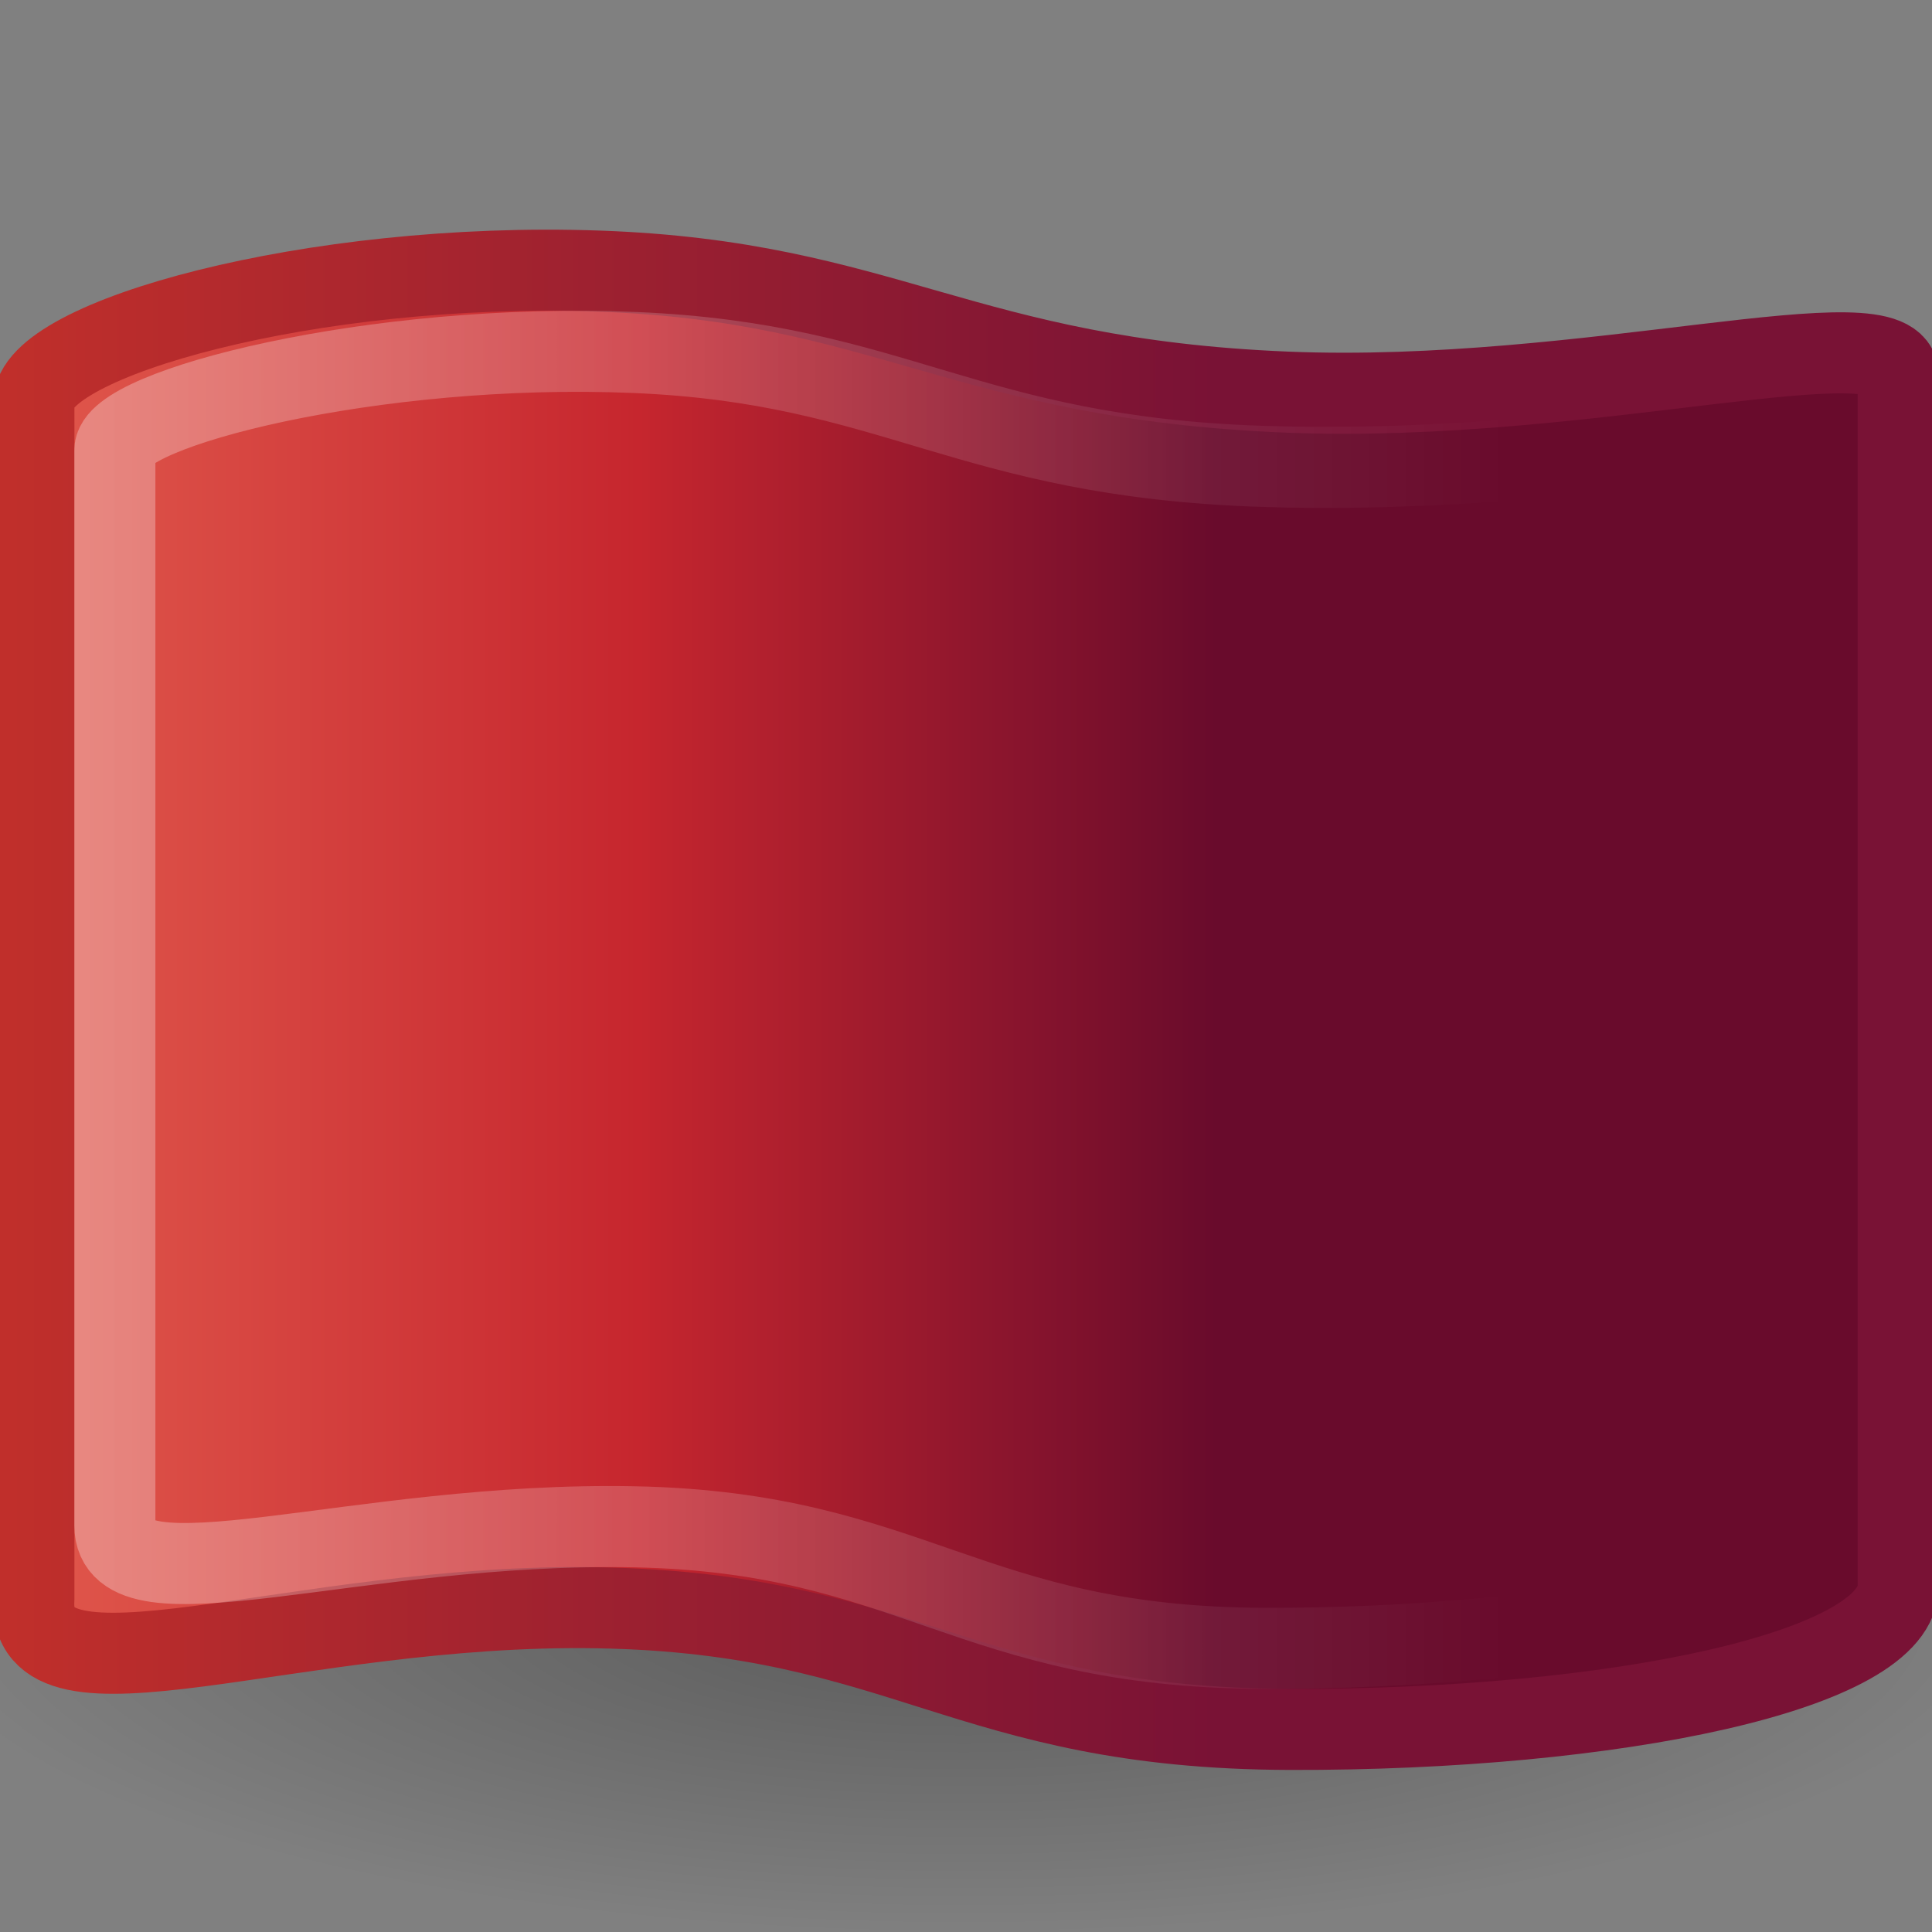 <?xml version="1.0" encoding="UTF-8" standalone="no"?>
<!-- Created with Inkscape (http://www.inkscape.org/) -->

<svg
   xmlns:dc="http://purl.org/dc/elements/1.1/"
   xmlns:cc="http://creativecommons.org/ns#"
   xmlns:rdf="http://www.w3.org/1999/02/22-rdf-syntax-ns#"
   xmlns:svg="http://www.w3.org/2000/svg"
   xmlns="http://www.w3.org/2000/svg"
   xmlns:xlink="http://www.w3.org/1999/xlink"
   xmlns:sodipodi="http://sodipodi.sourceforge.net/DTD/sodipodi-0.dtd"
   xmlns:inkscape="http://www.inkscape.org/namespaces/inkscape"
   id="svg4289"
   height="22"
   width="22"
   version="1.1"
   inkscape:version="0.48.1 r9760"
   sodipodi:docname="flag-red.svg">
  <rect width="100%" height="100%" fill="#808080" stroke="none"/>
  <sodipodi:namedview
     pagecolor="#ffffff"
     bordercolor="#666666"
     borderopacity="1"
     objecttolerance="10"
     gridtolerance="10"
     guidetolerance="10"
     inkscape:pageopacity="0"
     inkscape:pageshadow="2"
     inkscape:window-width="1366"
     inkscape:window-height="688"
     id="namedview25"
     showgrid="false"
     inkscape:zoom="6.6142578"
     inkscape:cx="26.236275"
     inkscape:cy="12.595582"
     inkscape:window-x="0"
     inkscape:window-y="25"
     inkscape:window-maximized="1"
     inkscape:current-layer="svg4289" />
  <defs
     id="defs4291">
    <radialGradient
       id="radialGradient3991"
       gradientUnits="userSpaceOnUse"
       cy="4.625"
       cx="62.625"
       gradientTransform="matrix(1.224,0,0,0.376,-64.624,18.259)"
       r="10.625">
      <stop
         id="stop8840"
         offset="0" />
      <stop
         id="stop8842"
         style="stop-opacity:0"
         offset="1" />
    </radialGradient>
    <linearGradient
       id="linearGradient4007"
       y2="24.491"
       gradientUnits="userSpaceOnUse"
       x2="37.661"
       gradientTransform="matrix(0.488,0,0,0.47,0.279,0.981)"
       y1="24.491"
       x1="2">
      <stop
         id="stop4875"
         style="stop-color:#fff"
         offset="0" />
      <stop
         id="stop4877"
         style="stop-color:#fff;stop-opacity:0"
         offset="1" />
    </linearGradient>
    <linearGradient
       inkscape:collect="always"
       xlink:href="#linearGradient4007"
       id="linearGradient3089"
       gradientUnits="userSpaceOnUse"
       gradientTransform="matrix(0.451,0,0,0.434,0.181,0.752)"
       x1="2"
       y1="24.491"
       x2="37.661"
       y2="24.491" />
    <linearGradient
       inkscape:collect="always"
       xlink:href="#radialGradient2696"
       id="linearGradient3092"
       gradientUnits="userSpaceOnUse"
       gradientTransform="matrix(0.626,0,0,0.616,-3.725,-0.921)"
       x1="-2.853"
       y1="19.599"
       x2="28.06"
       y2="19.599" />
    <linearGradient
       inkscape:collect="always"
       xlink:href="#linearGradient2698"
       id="linearGradient3094"
       gradientUnits="userSpaceOnUse"
       gradientTransform="matrix(0.472,0,0,0.461,-0.321,0.082)"
       x1="30"
       y1="30"
       x2="-11"
       y2="30" />
    <radialGradient
       inkscape:collect="always"
       xlink:href="#radialGradient3991"
       id="radialGradient3097"
       gradientUnits="userSpaceOnUse"
       gradientTransform="matrix(1.129,0,0,0.348,-59.73,16.701)"
       cx="62.625"
       cy="4.625"
       r="10.625" />
    <radialGradient
       r="20"
       gradientTransform="matrix(3.0338e-8,0.905,-1.305,0,23.027,-4.636)"
       cx="12.011"
       cy="10.993"
       gradientUnits="userSpaceOnUse"
       id="radialGradient2696">
      <stop
         offset="0"
         style="stop-color:#f89b7e"
         id="stop3244" />
      <stop
         offset=".262"
         style="stop-color:#e35d4f"
         id="stop3246" />
      <stop
         offset=".661"
         style="stop-color:#c6262e"
         id="stop3248" />
      <stop
         offset="1"
         style="stop-color:#690b2c"
         id="stop3250" />
    </radialGradient>
    <linearGradient
       x1="24"
       y1="44"
       gradientTransform="matrix(0.538,0,0,0.538,-0.923,-0.923)"
       x2="24"
       gradientUnits="userSpaceOnUse"
       y2="3.899"
       id="linearGradient2698">
      <stop
         offset="0"
         style="stop-color:#791235"
         id="stop2492" />
      <stop
         offset="1"
         style="stop-color:#dd3b27"
         id="stop2494" />
    </linearGradient>
  </defs>
  <path
     inkscape:connector-curvature="0"
     id="path8836"
     style="opacity:0.3;fill:url(#radialGradient3097);fill-rule:evenodd"
     d="M 23,18.308 C 23,20.347 17.628,22 11,22 4.373,22 -1,20.347 -1,18.308 c 0,-2.039 5.373,-3.692 12,-3.692 6.627,0 12,1.653 12,3.692 z" />
  <path
     inkscape:connector-curvature="0"
     id="path4319"
     style="fill:url(#linearGradient3092);fill-rule:evenodd;stroke:url(#linearGradient3094);stroke-width:0.923;stroke-linejoin:round;fill-opacity:1.0"
     d="m 0.386,4.591 c -0.021,-0.726 3.165,-1.62 6.43,-1.504 3.264,0.115 4.136,1.226 7.834,1.378 3.426,0.141 6.985,-0.923 6.965,-0.183 V 18.046 c 0.029,0.978 -3.228,1.657 -6.928,1.647 -3.7,-0.011 -4.387,-1.322 -7.871,-1.385 -3.482,-0.062 -6.518,1.264 -6.43,-0.102 V 4.592 z" />
  <path
     inkscape:connector-curvature="0"
     id="path5213"
     style="opacity:0.3;fill:none;stroke:url(#linearGradient3089);stroke-width:0.923"
     d="M 1.308,5.133 C 1.283,4.659 4.25,3.888 7.23,4.014 10.199,4.138 10.992,5.197 14.357,5.31 17.76,5.425 20.707,4.687 20.692,5.061 V 17.72 c -0.008,0.398 -2.934,1.062 -6.302,1.05 C 11.025,18.757 10.399,17.451 7.23,17.386 4.062,17.321 1.308,18.37 1.308,17.37 V 5.134 z" />
</svg>
